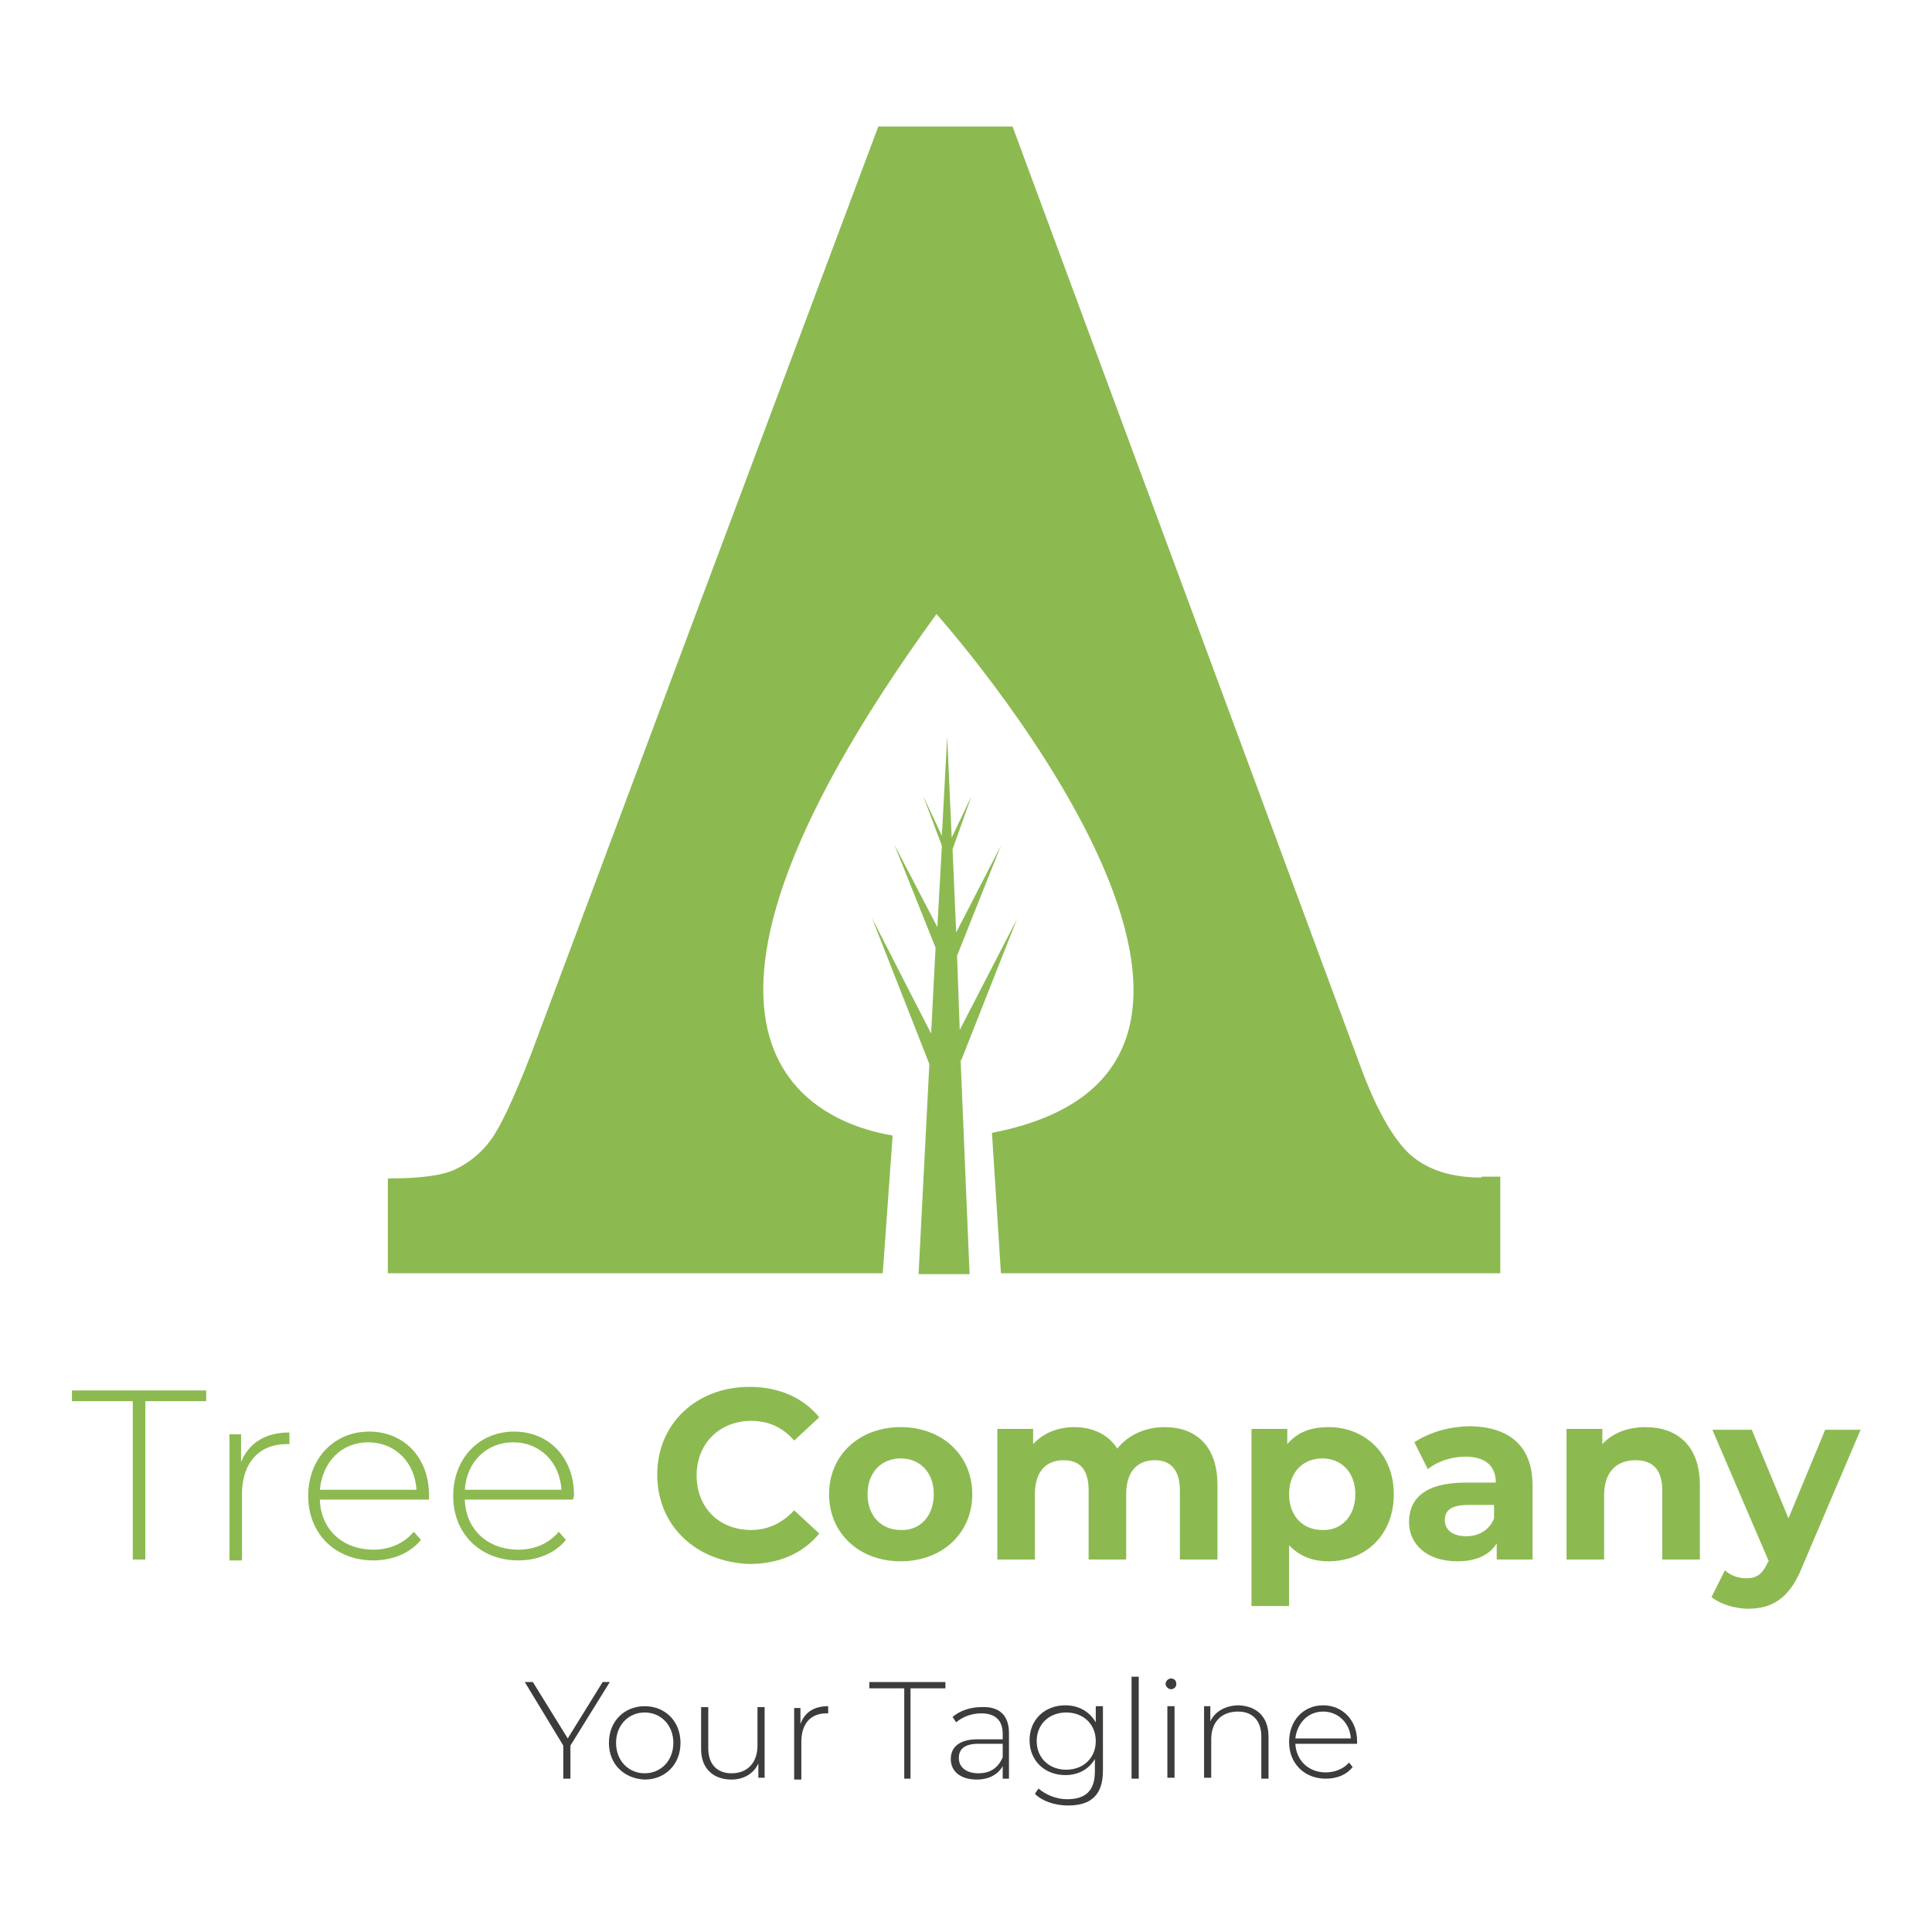 <svg xmlns="http://www.w3.org/2000/svg" xmlns:xlink="http://www.w3.org/1999/xlink" width="500" zoomAndPan="magnify" viewBox="0 0 375 375" height="500" preserveAspectRatio="xMidYMid meet" version="1.0"><defs><clipPath id="b03948b238"><path d="M 75 24.375 L 292 24.375 L 292 248 L 75 248 Z M 75 24.375 " clip-rule="nonzero"/></clipPath><clipPath id="69bc1e0b5b"><path d="M 13.961 269 L 41 269 L 41 303 L 13.961 303 Z M 13.961 269 " clip-rule="nonzero"/></clipPath><clipPath id="5bc05aa1db"><path d="M 332 277 L 361.211 277 L 361.211 313 L 332 313 Z M 332 277 " clip-rule="nonzero"/></clipPath><clipPath id="8021774a9f"><path d="M 199 331 L 215 331 L 215 350.625 L 199 350.625 Z M 199 331 " clip-rule="nonzero"/></clipPath></defs><rect x="-37.5" width="450" fill="#ffffff" y="-37.5" height="450" fill-opacity="1"/><rect x="-37.5" width="450" fill="#ffffff" y="-37.5" height="450" fill-opacity="1"/><rect x="-37.5" width="450" fill="#ffffff" y="-37.5" height="450" fill-opacity="1"/><path fill="#8cba51" d="M 186.633 205.645 L 197.402 178.383 L 186.285 199.914 L 185.766 185.504 L 194.277 164.148 L 185.59 180.988 L 184.895 164.844 L 188.543 154.598 L 184.723 162.586 L 183.852 142.965 L 182.812 162.238 L 179.164 154.426 L 182.812 164.148 L 182.812 164.32 L 181.941 179.949 L 173.605 163.973 L 181.594 183.941 L 180.727 200.609 L 169.262 178.211 L 180.379 206.512 L 180.379 206.684 L 178.293 247.312 L 188.195 247.312 L 186.457 205.816 Z M 186.633 205.645 " fill-opacity="1" fill-rule="nonzero"/><g clip-path="url(#b03948b238)"><path fill="#8cba51" d="M 287.559 228.562 C 281.828 228.562 277.309 227.172 273.836 224.223 C 270.535 221.27 267.062 215.367 263.762 206.164 L 196.535 24.555 L 170.477 24.555 L 103.078 204.602 C 99.777 213.109 97.172 218.664 95.262 221.27 C 93.348 223.875 90.918 225.785 88.312 227 C 85.707 228.215 81.363 228.734 75.281 228.734 L 75.281 247.141 L 171.344 247.141 L 173.258 220.402 C 160.75 218.316 119.23 205.297 181.77 119.18 C 181.77 119.18 260.113 206.859 192.539 219.883 L 194.277 247.141 L 291.207 247.141 L 291.207 228.387 L 287.559 228.387 Z M 287.559 228.562 " fill-opacity="1" fill-rule="nonzero"/></g><g clip-path="url(#69bc1e0b5b)"><path fill="#8cba51" d="M 25.773 271.969 L 13.961 271.969 L 13.961 269.883 L 40.02 269.883 L 40.02 271.969 L 28.207 271.969 L 28.207 302.699 L 25.773 302.699 Z M 25.773 271.969 " fill-opacity="1" fill-rule="nonzero"/></g><path fill="#8cba51" d="M 56.176 278.043 L 56.176 280.301 C 56 280.301 55.828 280.301 55.652 280.301 C 50.27 280.301 46.969 283.949 46.969 290.023 L 46.969 302.875 L 44.535 302.875 L 44.535 278.391 L 46.793 278.391 L 46.793 283.773 C 48.359 279.953 51.66 278.043 56.176 278.043 Z M 56.176 278.043 " fill-opacity="1" fill-rule="nonzero"/><path fill="#8cba51" d="M 83.273 291.066 L 62.082 291.066 C 62.254 296.969 66.598 300.789 72.504 300.789 C 75.629 300.789 78.41 299.574 80.32 297.316 L 81.711 298.879 C 79.625 301.484 76.152 302.875 72.504 302.875 C 65.035 302.875 59.824 297.664 59.824 290.371 C 59.824 283.078 64.859 277.871 71.637 277.871 C 78.41 277.871 83.273 282.906 83.273 290.199 C 83.273 290.547 83.273 290.719 83.273 291.066 Z M 62.082 289.156 L 80.844 289.156 C 80.496 283.773 76.672 279.953 71.461 279.953 C 66.25 279.953 62.602 283.773 62.082 289.156 Z M 62.082 289.156 " fill-opacity="1" fill-rule="nonzero"/><path fill="#8cba51" d="M 111.242 291.066 L 90.223 291.066 C 90.395 296.969 94.738 300.789 100.645 300.789 C 103.773 300.789 106.551 299.574 108.461 297.316 L 109.852 298.879 C 107.766 301.484 104.293 302.875 100.645 302.875 C 93.176 302.875 87.965 297.664 87.965 290.371 C 87.965 283.078 93 277.871 99.777 277.871 C 106.551 277.871 111.414 282.906 111.414 290.199 C 111.414 290.547 111.242 290.719 111.242 291.066 Z M 90.223 289.156 L 108.984 289.156 C 108.637 283.773 104.812 279.953 99.602 279.953 C 94.391 279.953 90.57 283.773 90.223 289.156 Z M 90.223 289.156 " fill-opacity="1" fill-rule="nonzero"/><path fill="#8cba51" d="M 127.57 286.207 C 127.57 276.309 135.215 269.191 145.461 269.191 C 151.195 269.191 155.887 271.273 159.012 275.094 L 154.148 279.609 C 151.891 277.004 149.109 275.789 145.809 275.789 C 139.73 275.789 135.215 280.129 135.215 286.379 C 135.215 292.629 139.555 296.969 145.809 296.969 C 149.109 296.969 151.891 295.582 154.148 293.148 L 159.012 297.664 C 155.887 301.484 151.195 303.566 145.461 303.566 C 135.215 303.219 127.57 296.273 127.57 286.207 Z M 127.57 286.207 " fill-opacity="1" fill-rule="nonzero"/><path fill="#8cba51" d="M 160.922 290.023 C 160.922 282.387 166.828 277.004 174.82 277.004 C 182.812 277.004 188.719 282.387 188.719 290.023 C 188.719 297.664 182.812 303.047 174.82 303.047 C 166.828 303.047 160.922 297.664 160.922 290.023 Z M 181.246 290.023 C 181.246 285.684 178.469 283.078 174.82 283.078 C 171.172 283.078 168.395 285.684 168.395 290.023 C 168.395 294.367 171.172 296.969 174.82 296.969 C 178.469 297.145 181.246 294.367 181.246 290.023 Z M 181.246 290.023 " fill-opacity="1" fill-rule="nonzero"/><path fill="#8cba51" d="M 236.312 288.289 L 236.312 302.699 L 229.02 302.699 L 229.02 289.332 C 229.02 285.164 227.105 283.426 224.152 283.426 C 220.855 283.426 218.594 285.512 218.594 290.023 L 218.594 302.699 L 211.301 302.699 L 211.301 289.332 C 211.301 285.164 209.562 283.426 206.434 283.426 C 203.137 283.426 200.875 285.512 200.875 290.023 L 200.875 302.699 L 193.582 302.699 L 193.582 277.352 L 200.531 277.352 L 200.531 280.301 C 202.441 278.219 205.219 277.004 208.52 277.004 C 211.996 277.004 215.121 278.391 216.859 281.172 C 218.941 278.566 222.242 277.004 226.066 277.004 C 231.973 277.004 236.312 280.477 236.312 288.289 Z M 236.312 288.289 " fill-opacity="1" fill-rule="nonzero"/><path fill="#8cba51" d="M 270.535 290.023 C 270.535 298.012 264.977 303.047 257.855 303.047 C 254.727 303.047 252.121 302.004 250.211 299.922 L 250.211 311.727 L 242.914 311.727 L 242.914 277.352 L 249.863 277.352 L 249.863 280.301 C 251.773 278.043 254.379 277.004 257.855 277.004 C 264.977 277.004 270.535 282.211 270.535 290.023 Z M 263.066 290.023 C 263.066 285.684 260.285 283.078 256.637 283.078 C 252.992 283.078 250.211 285.684 250.211 290.023 C 250.211 294.367 252.992 296.969 256.637 296.969 C 260.285 297.145 263.066 294.367 263.066 290.023 Z M 263.066 290.023 " fill-opacity="1" fill-rule="nonzero"/><path fill="#8cba51" d="M 297.461 288.289 L 297.461 302.699 L 290.512 302.699 L 290.512 299.574 C 289.121 301.832 286.516 303.047 282.867 303.047 C 276.961 303.047 273.488 299.746 273.488 295.406 C 273.488 290.895 276.613 287.77 284.434 287.77 L 290.34 287.77 C 290.34 284.645 288.426 282.734 284.434 282.734 C 281.828 282.734 279.047 283.602 277.137 285.164 L 274.531 279.953 C 277.309 278.043 281.48 276.828 285.473 276.828 C 292.945 277.004 297.461 280.648 297.461 288.289 Z M 289.992 294.711 L 289.992 292.109 L 284.953 292.109 C 281.48 292.109 280.438 293.324 280.438 295.059 C 280.438 296.969 282 298.184 284.605 298.184 C 287.039 298.184 289.121 296.969 289.992 294.711 Z M 289.992 294.711 " fill-opacity="1" fill-rule="nonzero"/><path fill="#8cba51" d="M 329.945 288.289 L 329.945 302.699 L 322.648 302.699 L 322.648 289.332 C 322.648 285.164 320.738 283.426 317.438 283.426 C 313.965 283.426 311.359 285.512 311.359 290.199 L 311.359 302.699 L 304.062 302.699 L 304.062 277.352 L 311.012 277.352 L 311.012 280.301 C 312.922 278.219 315.875 277.004 319.348 277.004 C 325.43 277.004 329.945 280.477 329.945 288.289 Z M 329.945 288.289 " fill-opacity="1" fill-rule="nonzero"/><g clip-path="url(#5bc05aa1db)"><path fill="#8cba51" d="M 361.211 277.352 L 349.746 304.262 C 347.316 310.34 343.84 312.25 339.324 312.25 C 336.719 312.25 333.941 311.379 332.203 309.992 L 334.809 304.781 C 335.852 305.824 337.414 306.344 338.977 306.344 C 341.062 306.344 342.105 305.477 343.148 303.219 L 343.32 303.047 L 332.375 277.523 L 340.02 277.523 L 347.141 294.711 L 354.266 277.523 L 361.211 277.523 Z M 361.211 277.352 " fill-opacity="1" fill-rule="nonzero"/></g><path fill="#3c3c3b" d="M 110.719 338.812 L 110.719 345.238 L 109.332 345.238 L 109.332 338.812 L 101.859 326.484 L 103.426 326.484 L 110.199 337.426 L 116.973 326.484 L 118.363 326.484 Z M 110.719 338.812 " fill-opacity="1" fill-rule="nonzero"/><path fill="#3c3c3b" d="M 118.191 338.293 C 118.191 334.125 121.145 331.172 125.137 331.172 C 129.133 331.172 132.086 334.125 132.086 338.293 C 132.086 342.461 129.133 345.41 125.137 345.41 C 121.145 345.238 118.191 342.461 118.191 338.293 Z M 130.695 338.293 C 130.695 334.82 128.266 332.391 125.137 332.391 C 122.012 332.391 119.578 334.82 119.578 338.293 C 119.578 341.766 122.012 344.195 125.137 344.195 C 128.266 344.195 130.695 341.766 130.695 338.293 Z M 130.695 338.293 " fill-opacity="1" fill-rule="nonzero"/><path fill="#3c3c3b" d="M 148.414 331.172 L 148.414 345.062 L 147.199 345.062 L 147.199 342.285 C 146.332 344.195 144.422 345.41 141.988 345.41 C 138.516 345.41 136.082 343.328 136.082 339.508 L 136.082 331.348 L 137.473 331.348 L 137.473 339.336 C 137.473 342.461 139.211 344.195 141.988 344.195 C 145.113 344.195 147.027 342.113 147.027 338.812 L 147.027 331.348 L 148.414 331.348 Z M 148.414 331.172 " fill-opacity="1" fill-rule="nonzero"/><path fill="#3c3c3b" d="M 160.75 331.172 L 160.75 332.562 C 160.574 332.562 160.574 332.562 160.402 332.562 C 157.273 332.562 155.539 334.645 155.539 338.117 L 155.539 345.41 L 154.148 345.41 L 154.148 331.52 L 155.363 331.52 L 155.363 334.645 C 156.234 332.215 158.145 331.172 160.75 331.172 Z M 160.75 331.172 " fill-opacity="1" fill-rule="nonzero"/><path fill="#3c3c3b" d="M 175.516 327.703 L 168.738 327.703 L 168.738 326.484 L 183.504 326.484 L 183.504 327.703 L 176.73 327.703 L 176.73 345.238 L 175.516 345.238 Z M 175.516 327.703 " fill-opacity="1" fill-rule="nonzero"/><path fill="#3c3c3b" d="M 195.84 336.383 L 195.84 345.238 L 194.625 345.238 L 194.625 342.805 C 193.754 344.371 192.016 345.41 189.586 345.41 C 186.457 345.41 184.547 343.848 184.547 341.418 C 184.547 339.336 185.938 337.598 189.758 337.598 L 194.625 337.598 L 194.625 336.555 C 194.625 333.953 193.234 332.562 190.453 332.562 C 188.543 332.562 186.805 333.258 185.59 334.301 L 184.895 333.258 C 186.285 332.043 188.371 331.348 190.453 331.348 C 193.93 331.172 195.84 332.91 195.84 336.383 Z M 194.625 341.07 L 194.625 338.465 L 189.934 338.465 C 186.98 338.465 186.109 339.68 186.109 341.242 C 186.109 342.98 187.5 344.195 189.934 344.195 C 192.191 344.195 193.754 343.152 194.625 341.07 Z M 194.625 341.07 " fill-opacity="1" fill-rule="nonzero"/><g clip-path="url(#8021774a9f)"><path fill="#3c3c3b" d="M 214.078 331.172 L 214.078 343.676 C 214.078 348.363 211.82 350.445 207.305 350.445 C 204.699 350.445 202.266 349.578 200.875 348.188 L 201.57 347.148 C 202.961 348.363 205.047 349.23 207.129 349.23 C 210.777 349.23 212.516 347.496 212.516 343.848 L 212.516 341.418 C 211.301 343.5 209.215 344.543 206.781 344.543 C 202.789 344.543 199.836 341.766 199.836 337.773 C 199.836 333.777 202.789 331 206.781 331 C 209.387 331 211.473 332.215 212.688 334.301 L 212.688 331.172 Z M 212.688 337.945 C 212.688 334.645 210.258 332.391 206.957 332.391 C 203.656 332.391 201.223 334.645 201.223 337.945 C 201.223 341.242 203.656 343.5 206.957 343.5 C 210.258 343.5 212.688 341.242 212.688 337.945 Z M 212.688 337.945 " fill-opacity="1" fill-rule="nonzero"/></g><path fill="#3c3c3b" d="M 219.637 325.445 L 221.027 325.445 L 221.027 345.238 L 219.637 345.238 Z M 219.637 325.445 " fill-opacity="1" fill-rule="nonzero"/><path fill="#3c3c3b" d="M 226.238 326.832 C 226.238 326.312 226.762 325.793 227.281 325.793 C 227.977 325.793 228.324 326.312 228.324 326.832 C 228.324 327.527 227.801 327.875 227.281 327.875 C 226.762 327.875 226.238 327.355 226.238 326.832 Z M 226.586 331.172 L 227.977 331.172 L 227.977 345.062 L 226.586 345.062 Z M 226.586 331.172 " fill-opacity="1" fill-rule="nonzero"/><path fill="#3c3c3b" d="M 246.215 337.078 L 246.215 345.238 L 244.824 345.238 L 244.824 337.078 C 244.824 333.953 243.09 332.215 240.309 332.215 C 237.008 332.215 235.098 334.301 235.098 337.598 L 235.098 345.062 L 233.707 345.062 L 233.707 331.172 L 234.926 331.172 L 234.926 334.125 C 235.793 332.215 237.879 331 240.484 331 C 243.785 331.172 246.215 333.082 246.215 337.078 Z M 246.215 337.078 " fill-opacity="1" fill-rule="nonzero"/><path fill="#3c3c3b" d="M 263.414 338.465 L 251.426 338.465 C 251.602 341.766 254.031 344.023 257.332 344.023 C 259.07 344.023 260.809 343.328 261.848 342.113 L 262.543 342.98 C 261.328 344.543 259.418 345.238 257.332 345.238 C 253.164 345.238 250.211 342.285 250.211 338.117 C 250.211 333.953 252.992 331 256.812 331 C 260.633 331 263.414 333.953 263.414 337.945 C 263.414 338.293 263.414 338.465 263.414 338.465 Z M 251.426 337.426 L 262.195 337.426 C 262.023 334.473 259.766 332.215 256.812 332.215 C 253.859 332.215 251.773 334.473 251.426 337.426 Z M 251.426 337.426 " fill-opacity="1" fill-rule="nonzero"/></svg>